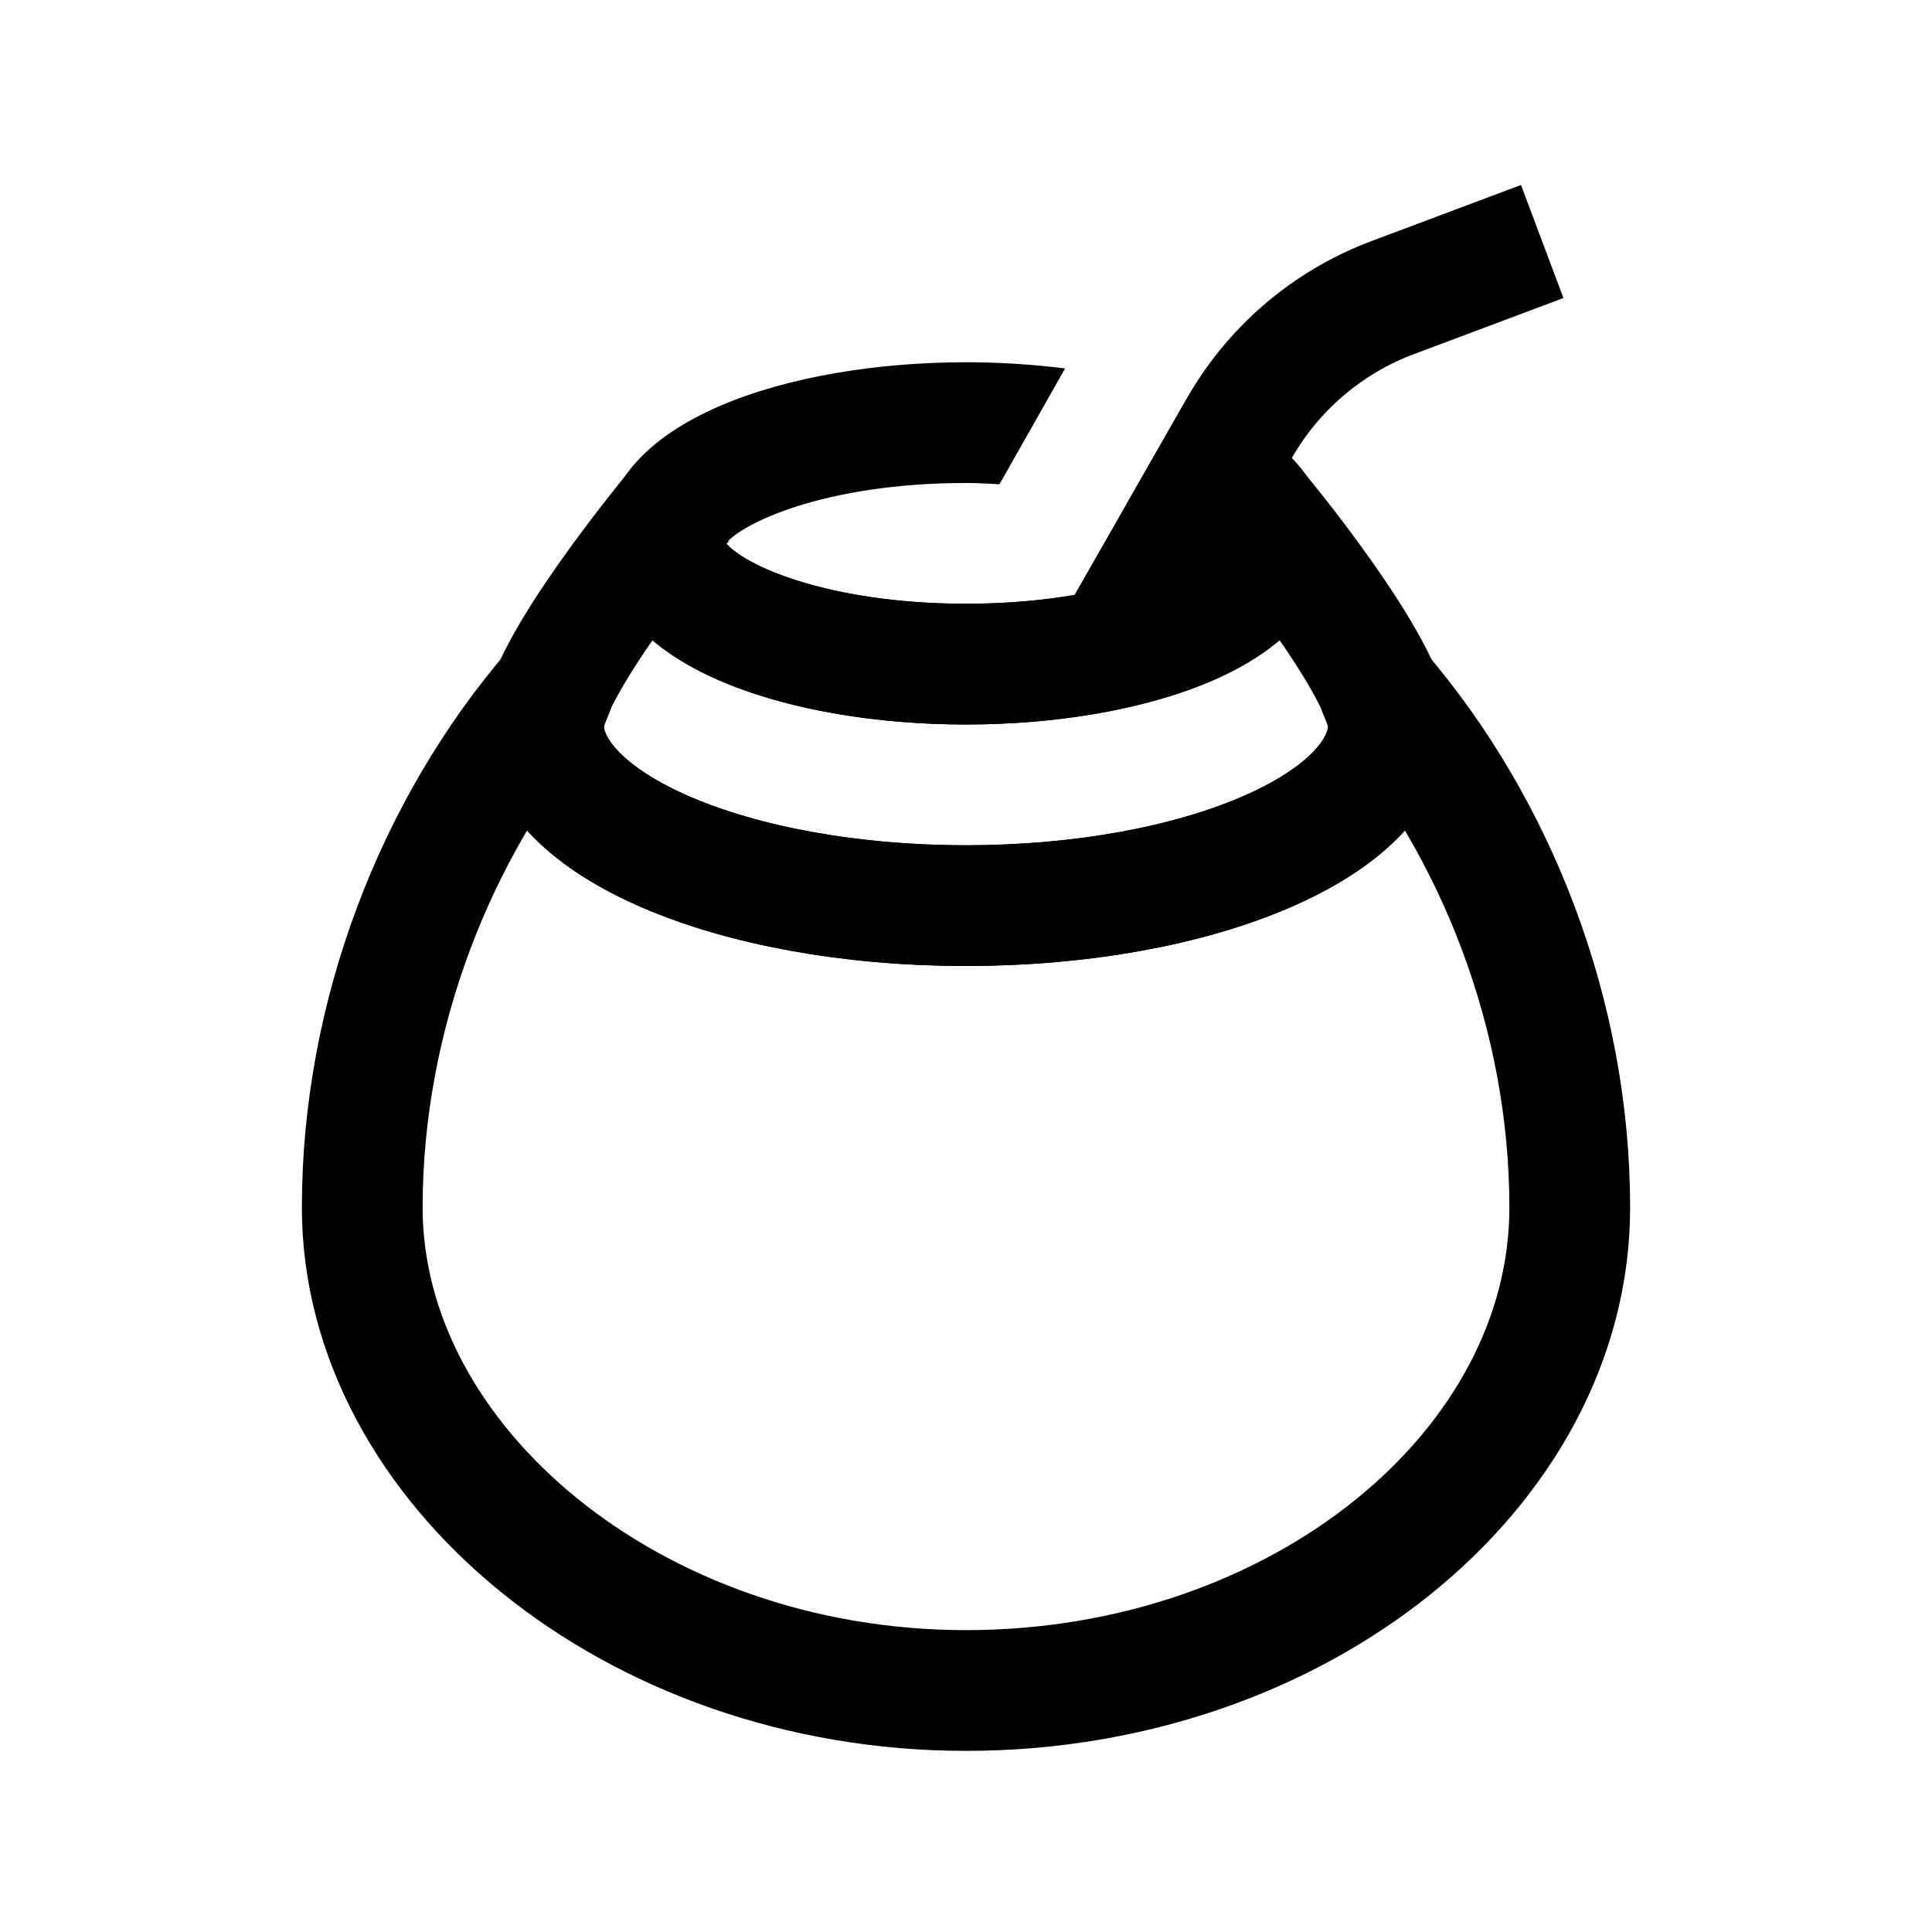 <?xml version="1.0" encoding="iso-8859-1"?>
<!-- Generator: Adobe Illustrator 19.2.0, SVG Export Plug-In . SVG Version: 6.00 Build 0)  -->
<svg version="1.1" id="Layer_1" xmlns="http://www.w3.org/2000/svg" xmlns:xlink="http://www.w3.org/1999/xlink" x="0px" y="0px"
	 viewBox="0 0 32 32" style="enable-background:new 0 0 32 32;" xml:space="preserve">
<path style="fill:none;stroke:#000000;stroke-width:2;stroke-linecap:round;stroke-linejoin:round;stroke-miterlimit:10;" d="
	M22.837,11.439C22.931,11.656,23,11.855,23,12c0,1.657-3.134,3-7,3s-7-1.343-7-3c0-0.145,0.069-0.344,0.162-0.56
	C7.22,13.699,6,16.812,6,20c0,4.25,4.477,8,10,8s10-3.667,10-8C26,16.811,24.78,13.699,22.837,11.439z"/>
<g>
	<path style="fill:none;stroke:#000000;stroke-width:2;stroke-linecap:round;stroke-miterlimit:10;" d="M20.642,8.255
		c-0.007-0.007-0.017-0.013-0.023-0.019C20.862,8.472,21,8.729,21,9c0,1.105-2.239,2-5,2s-5-0.895-5-2
		c0-0.26,0.133-0.506,0.358-0.734c-0.021,0.021-0.05,0.041-0.07,0.063C11.102,8.538,9,11.104,9,12c0,1.657,3.134,3,7,3s7-1.343,7-3
		C23,11.104,20.873,8.485,20.642,8.255z"/>
</g>
<path style="fill:none;stroke:#000000;stroke-width:2;stroke-miterlimit:10;" d="M18.456,10.718L20.5,7.141
	c0.566-1.019,1.476-1.803,2.568-2.212L25.544,4"/>
<path d="M19.68,6.57c-0.015,0.026-0.034,0.049-0.048,0.075l-0.973,1.702C19.389,8.562,19.84,8.828,19.975,9
	c-0.257,0.327-1.627,1-3.975,1c-2.347,0-3.717-0.673-3.975-1C12.283,8.673,13.653,8,16,8c0.195,0,0.373,0.011,0.555,0.02
	l1.086-1.917C17.101,6.034,16.547,6,16,6c-2.89,0-6,0.939-6,3s3.11,3,6,3s6-0.939,6-3C22,7.852,21.034,7.053,19.68,6.57z"/>
</svg>
